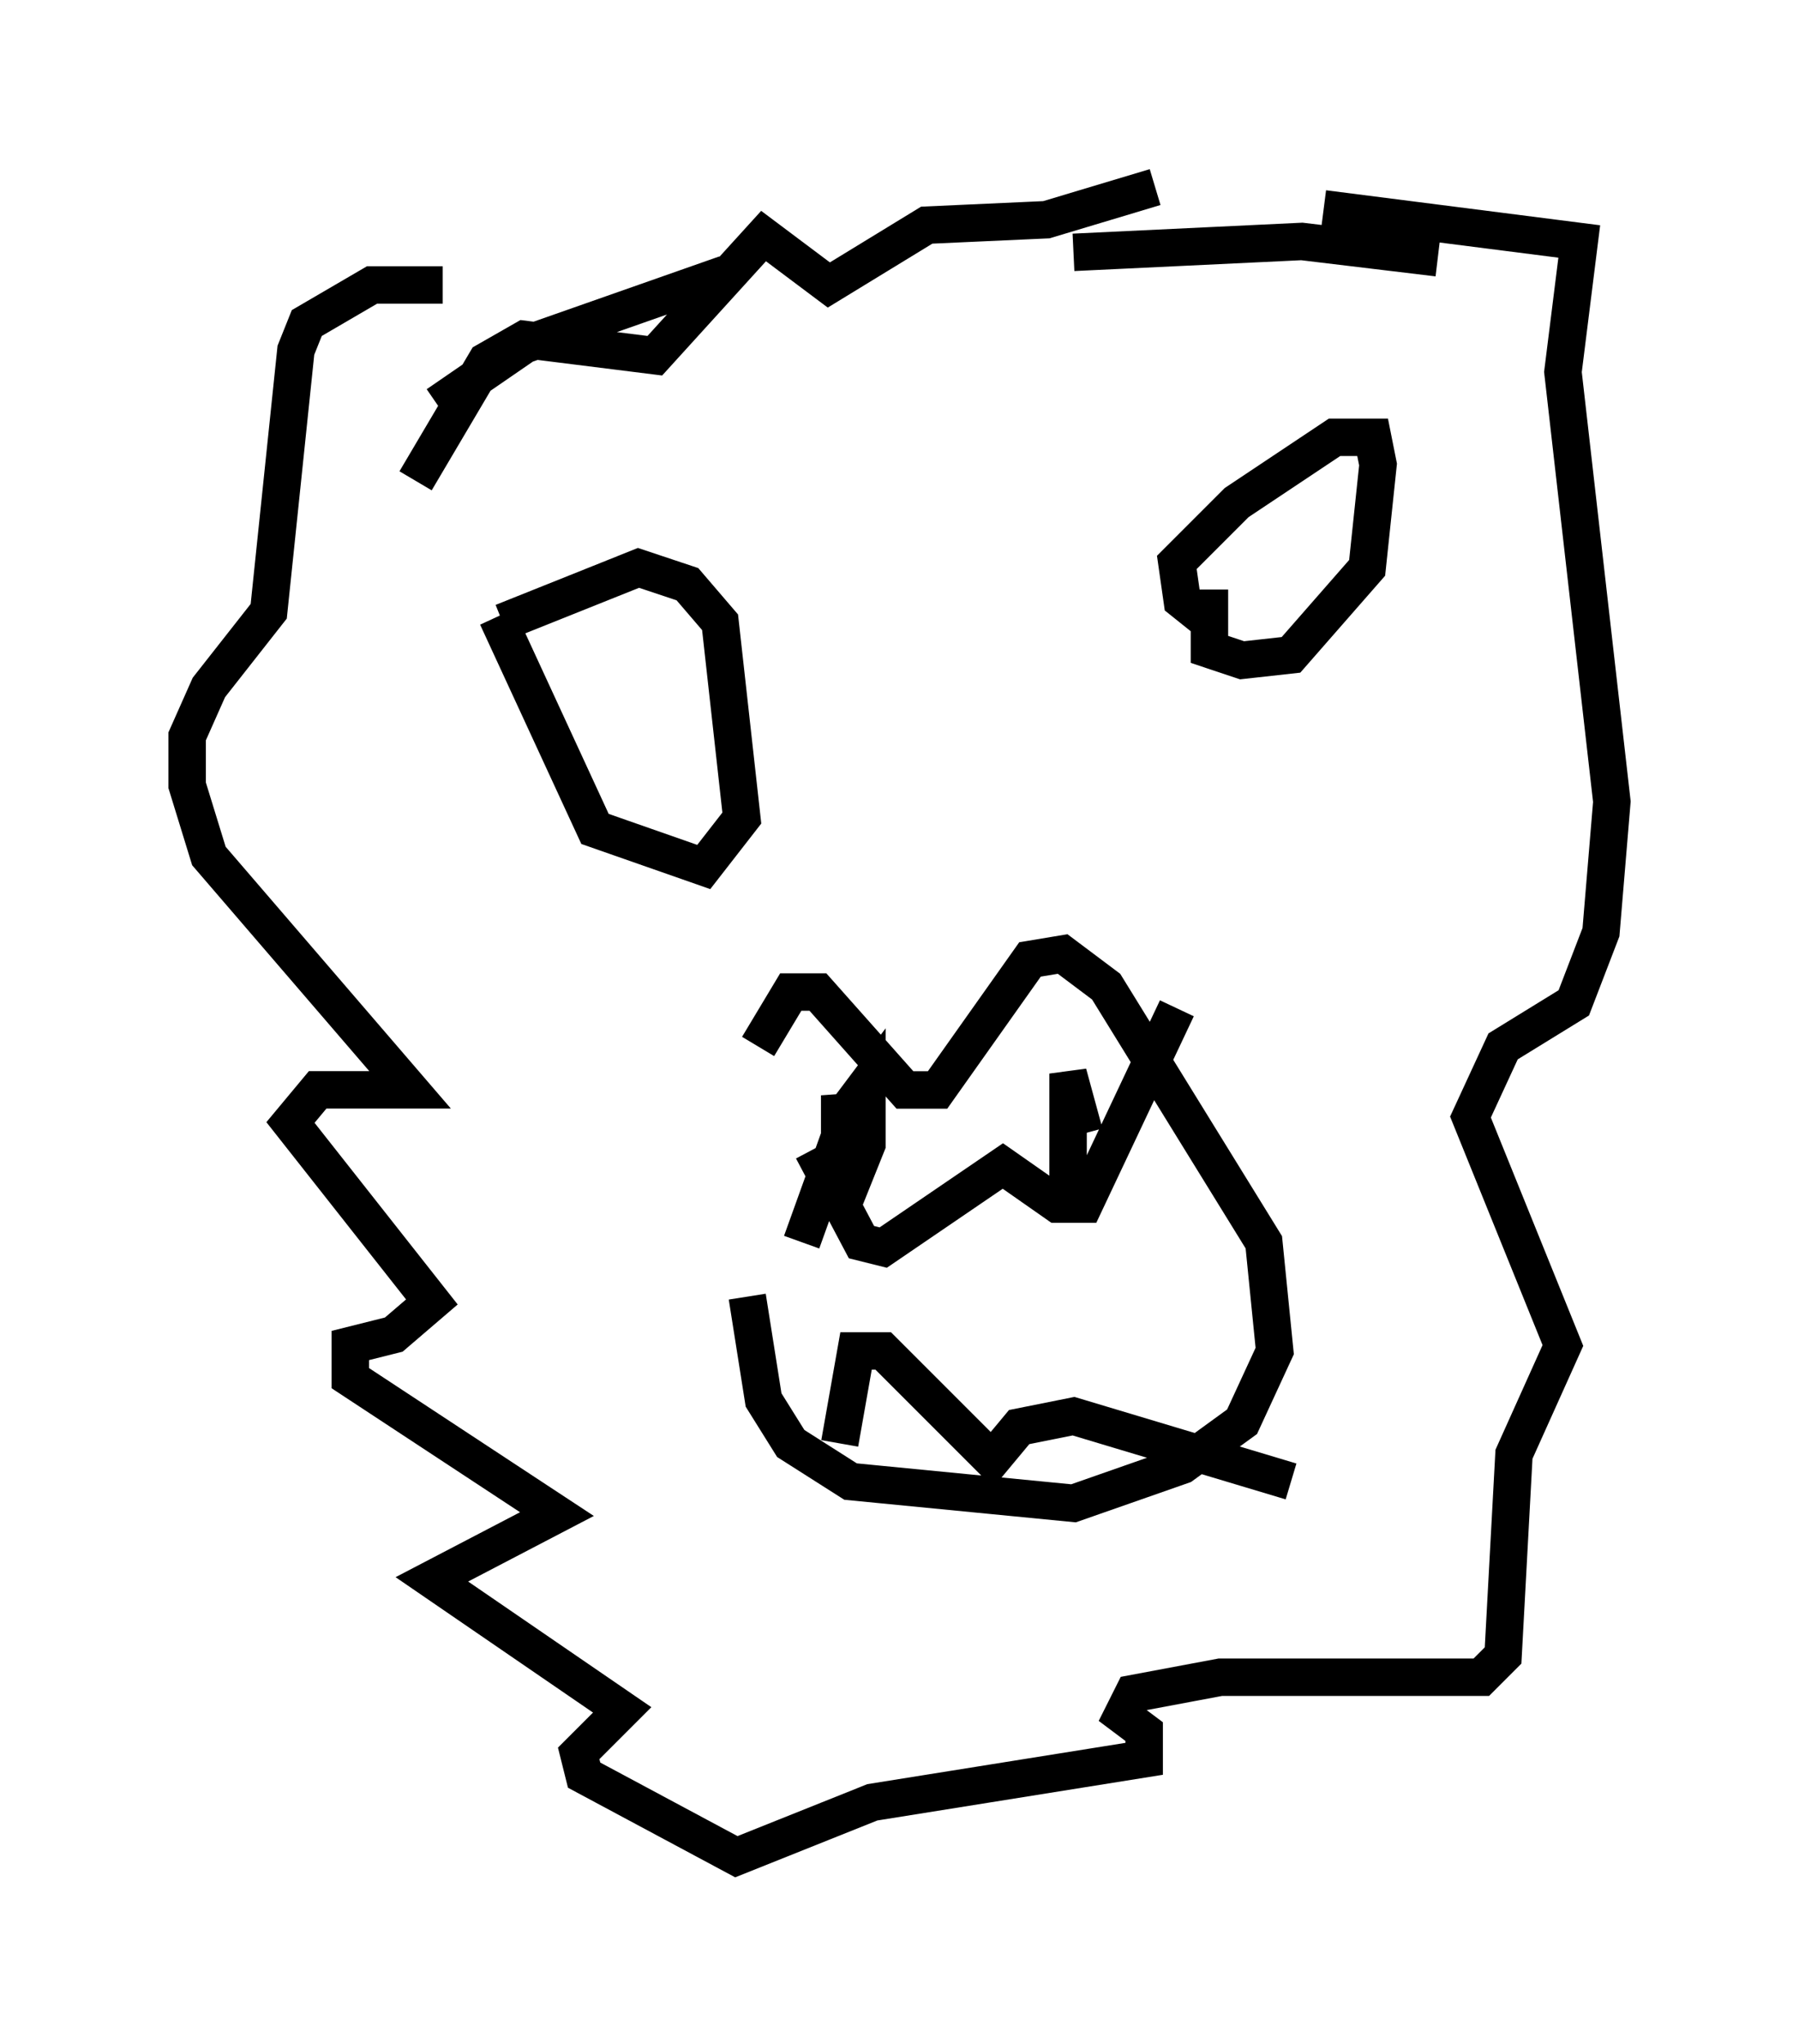 <?xml version="1.0" encoding="utf-8" ?>
<svg baseProfile="full" height="54.592" version="1.1" width="48.056" xmlns="http://www.w3.org/2000/svg" xmlns:ev="http://www.w3.org/2001/xml-events" xmlns:xlink="http://www.w3.org/1999/xlink"><defs /><rect fill="white" height="54.592" width="48.056" x="0" y="0" /><path d="M18.508, 33.033 m1.743, -5.084 l0.872, -1.453 0.726, 0.0 l2.324, 2.615 0.872, 0.0 l2.469, -3.486 0.872, -0.145 l1.162, 0.872 4.212, 6.827 l0.291, 2.905 -0.872, 1.888 l-1.598, 1.162 -2.905, 1.017 l-5.955, -0.581 -1.598, -1.017 l-0.726, -1.162 -0.436, -2.76 m-6.536, -18.011 l3.631, -1.453 1.307, 0.436 l0.872, 1.017 0.581, 5.229 l-1.017, 1.307 -2.905, -1.017 l-2.615, -5.665 m19.028, 0.145 l-0.726, -0.581 -0.145, -1.017 l1.598, -1.598 2.615, -1.743 l1.017, 0.0 0.145, 0.726 l-0.291, 2.76 -2.034, 2.324 l-1.307, 0.145 -0.872, -0.291 l0.0, -1.598 m-4.067, 15.832 l0.291, 0.726 0.0, -3.631 l0.436, 1.598 m-7.553, 2.905 l1.307, -3.631 0.436, -0.581 l0.0, 1.598 -0.291, 0.726 l-0.436, -0.581 0.0, -1.453 l0.145, 1.017 m-10.894, -19.464 l2.324, -1.598 5.374, -1.888 m9.296, -0.581 l6.101, -0.291 3.631, 0.436 m-26.581, 0.726 l-1.888, 0.0 -1.743, 1.017 l-0.291, 0.726 -0.726, 6.972 l-1.598, 2.034 -0.581, 1.307 l0.0, 1.307 0.581, 1.888 l5.374, 6.246 -2.469, 0.0 l-0.726, 0.872 3.777, 4.793 l-1.017, 0.872 -1.162, 0.291 l0.0, 0.872 5.52, 3.631 l-3.341, 1.743 5.084, 3.486 l-1.162, 1.162 0.145, 0.581 l4.067, 2.179 3.631, -1.453 l7.263, -1.162 0.0, -0.726 l-0.581, -0.436 0.291, -0.581 l2.324, -0.436 6.972, 0.0 l0.581, -0.581 0.291, -5.374 l1.307, -2.905 -2.469, -6.101 l0.872, -1.888 1.888, -1.162 l0.726, -1.888 0.291, -3.486 l-1.307, -11.475 0.436, -3.486 l-6.827, -0.872 m-4.503, -0.581 l-2.905, 0.872 -3.196, 0.145 l-2.615, 1.598 -1.743, -1.307 l-2.905, 3.196 -3.486, -0.436 l-1.017, 0.581 -1.888, 3.196 m11.33, 25.709 l0.436, -2.469 0.726, 0.0 l2.905, 2.905 0.726, -0.872 l1.453, -0.291 5.81, 1.743 m-12.782, -8.86 l1.307, 2.469 0.581, 0.145 l3.196, -2.179 1.453, 1.017 l0.726, 0.0 2.469, -5.229 " fill="none" stroke="black" stroke-width="1" /></svg>